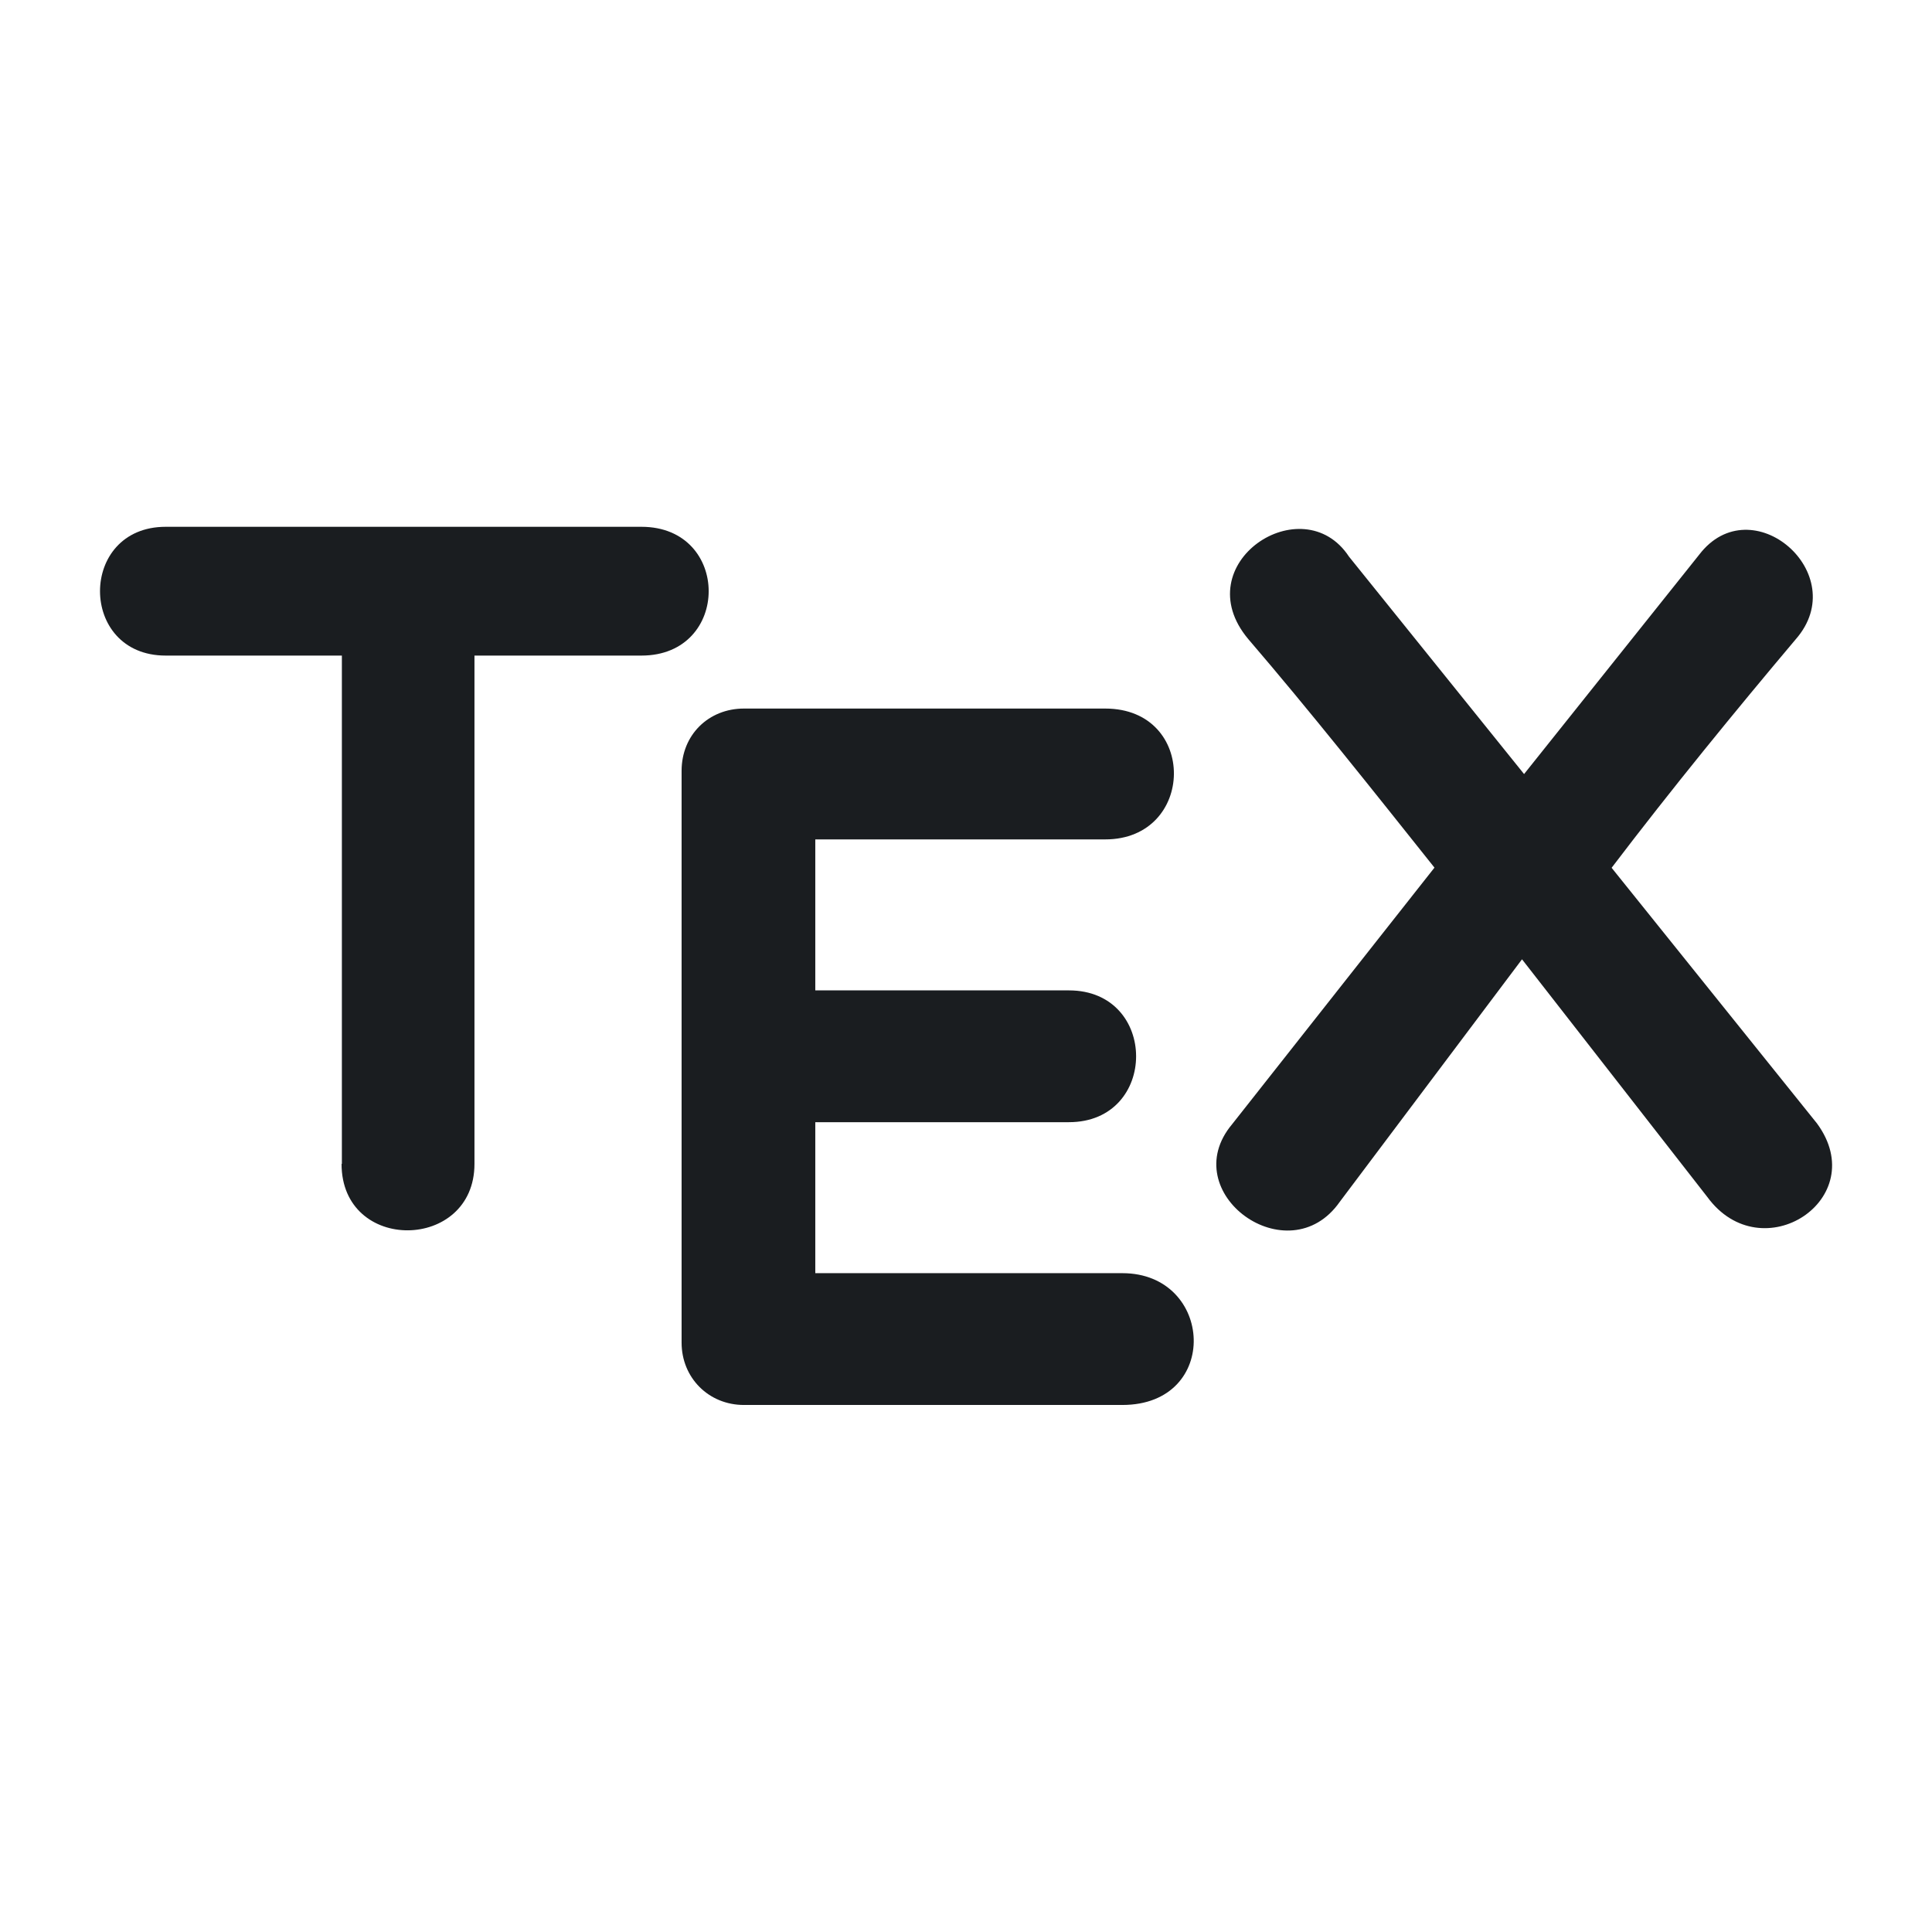 <svg xmlns="http://www.w3.org/2000/svg" viewBox="0 0 22 22"><g transform="matrix(1.806 0 0 1.806-77.07-49.738)" fill="#1A1D20"><path d="m44.828 34.879c0 .565.838.552.838 0v-3.205h1.053c.565 0 .565-.812 0-.812h-3c-.552 0-.552.812 0 .812h1.111v3.205"/><path d="m49.751 36.399c.622 0 .578-.831 0-.831h-1.936v-.952h1.599c.565 0 .565-.831 0-.831h-1.599v-.952h1.828c.571 0 .584-.825 0-.825h-2.278c-.222 0-.393.165-.393.393v3.605c0 .222.171.393.393.393h2.386"/><path d="m51.18 31.05c-.292-.444-1.034.044-.635.52.387.451.774.939 1.174 1.441l-1.276 1.618c-.362.432.355.952.679.489l1.149-1.529 1.168 1.498c.343.47 1.041.013.692-.463l-1.295-1.612c.381-.501.781-.99 1.161-1.441.362-.413-.279-.965-.609-.533l-1.104 1.383-1.104-1.371"/></g></svg>